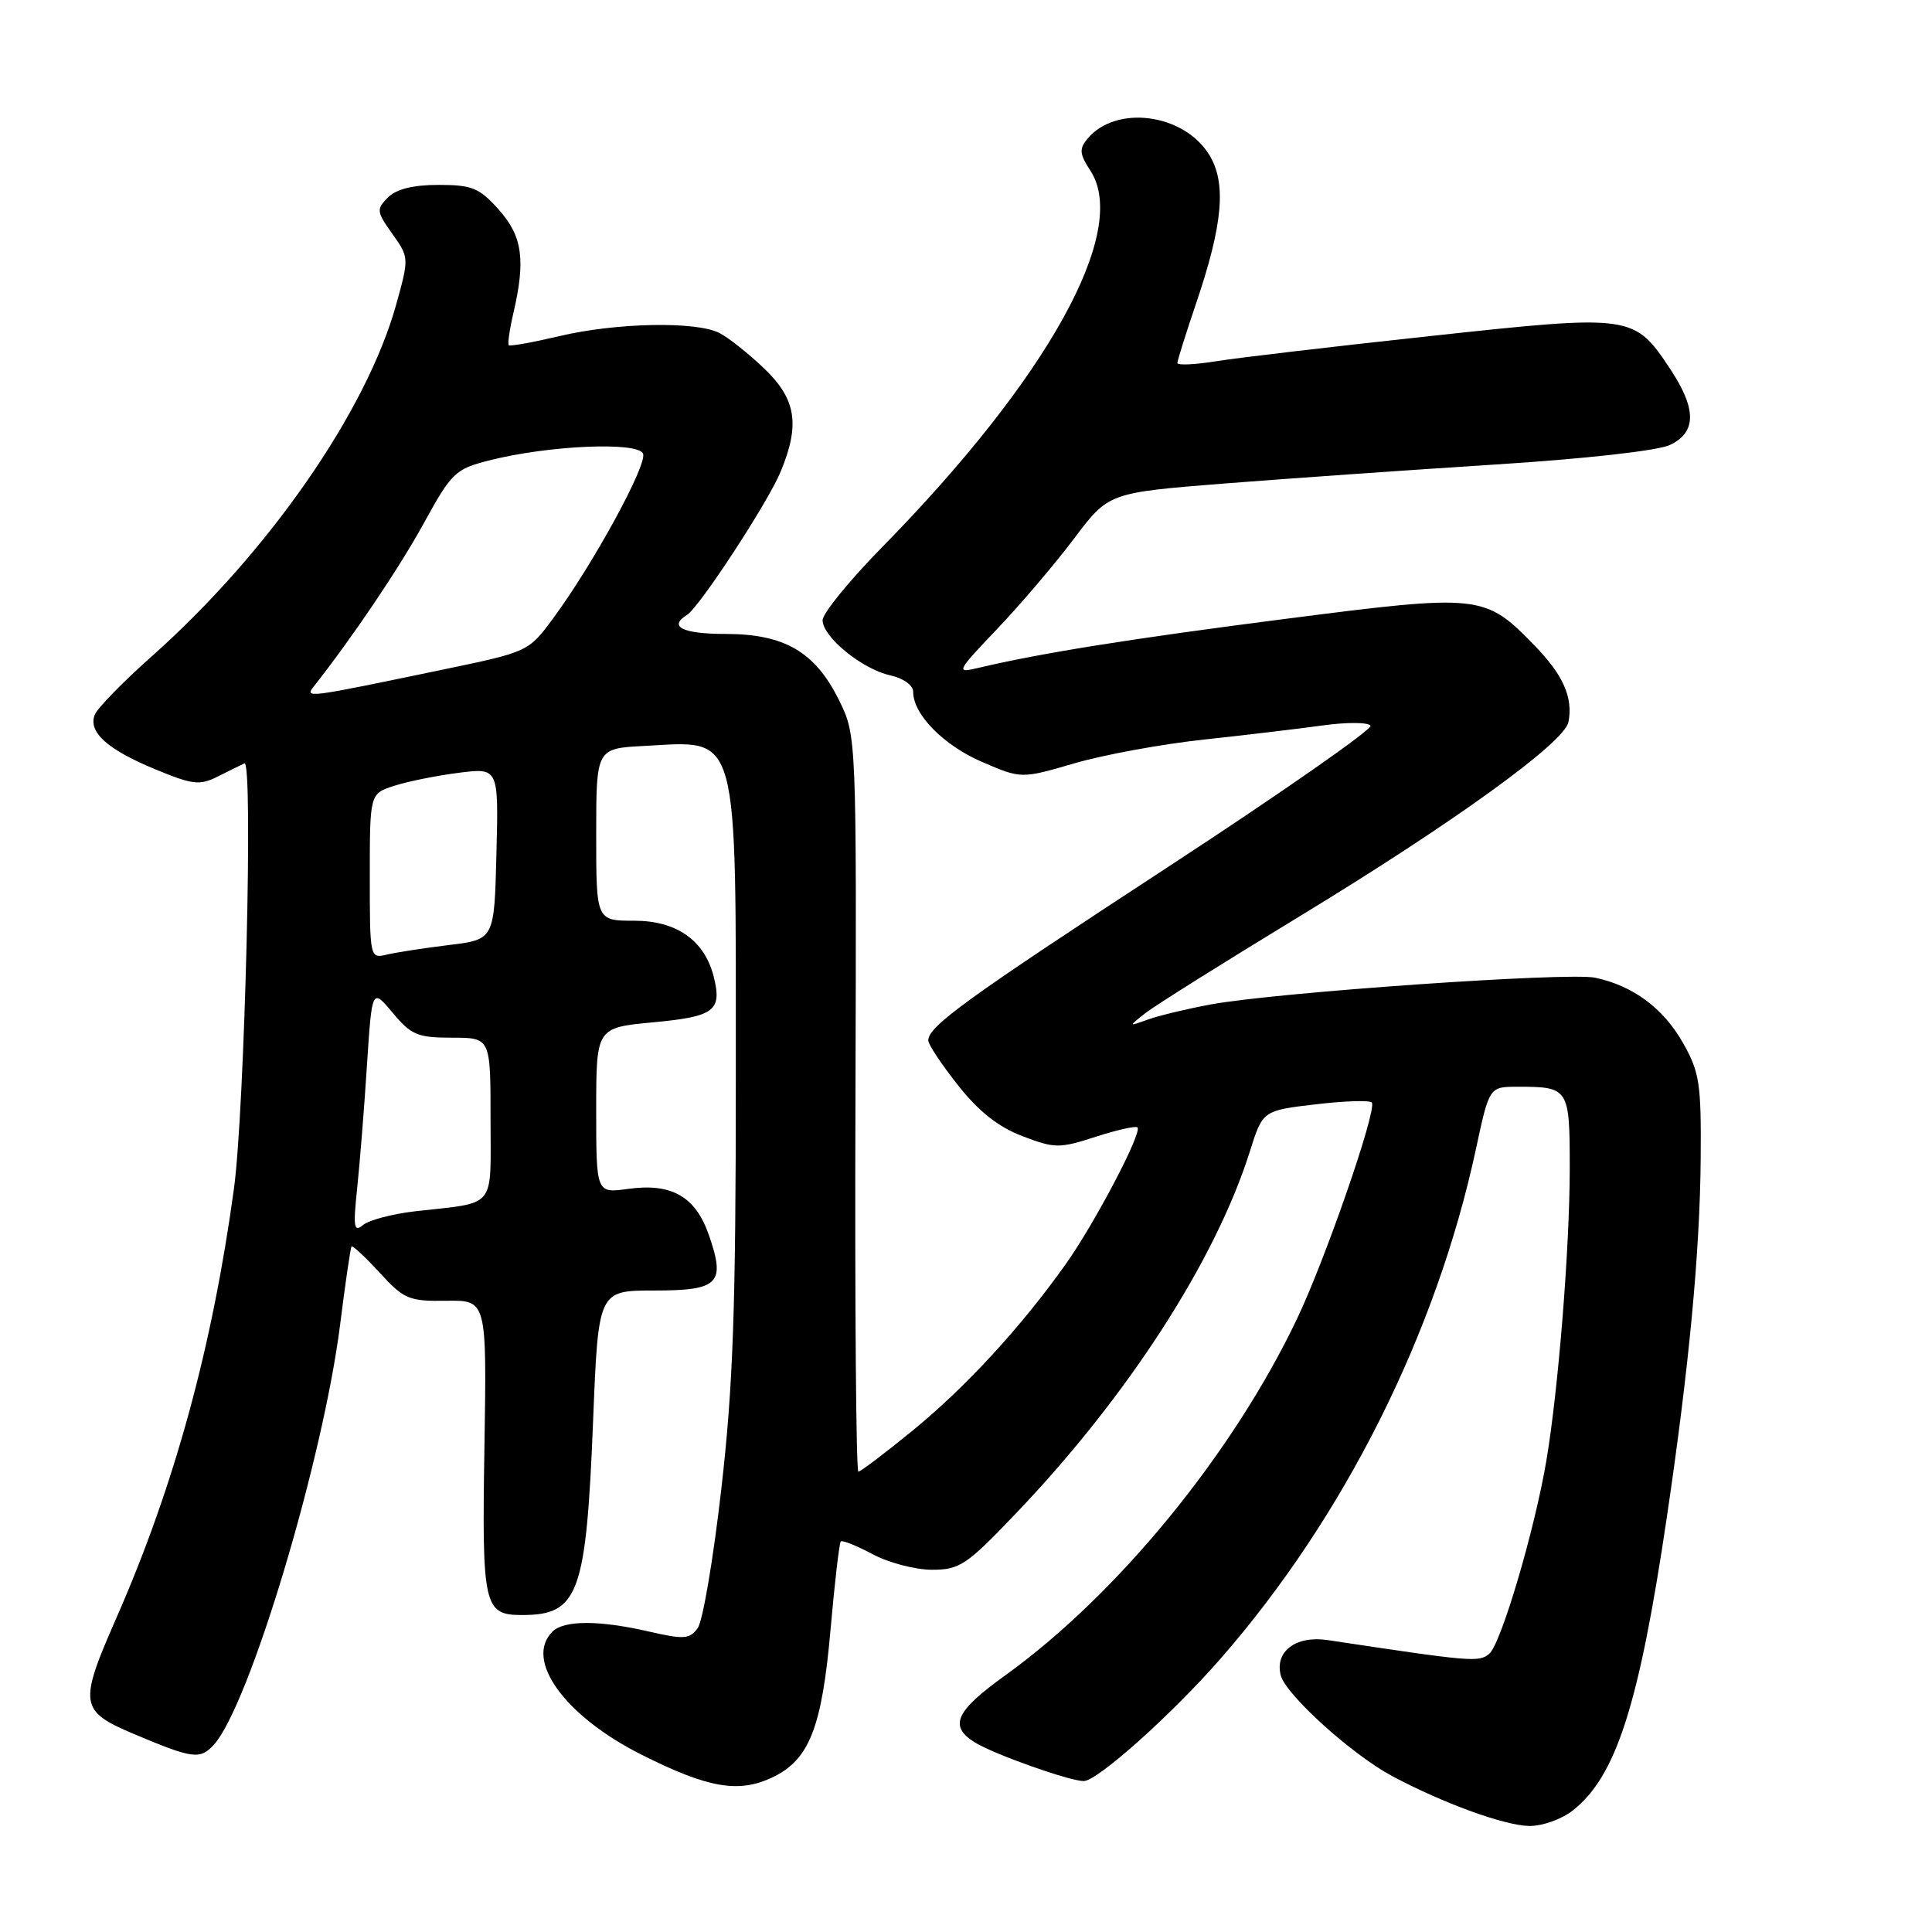 <?xml version="1.0" encoding="UTF-8" standalone="no"?>
<!DOCTYPE svg PUBLIC "-//W3C//DTD SVG 1.1//EN" "http://www.w3.org/Graphics/SVG/1.1/DTD/svg11.dtd" >
<svg xmlns="http://www.w3.org/2000/svg" xmlns:xlink="http://www.w3.org/1999/xlink" version="1.1" viewBox="0 0 256 256">
 <g >
 <path fill="currentColor"
d=" M 208.40 239.90 C 214.15 235.38 217.18 225.93 220.87 201.00 C 223.81 181.14 225.25 165.90 225.35 153.50 C 225.43 143.59 225.20 142.07 223.01 138.20 C 220.40 133.59 216.40 130.62 211.36 129.55 C 207.79 128.80 169.15 131.49 160.46 133.09 C 157.31 133.67 153.56 134.57 152.12 135.09 C 149.50 136.03 149.50 136.03 151.79 134.23 C 153.05 133.24 162.20 127.50 172.12 121.47 C 192.55 109.05 207.33 98.38 207.83 95.67 C 208.45 92.41 207.13 89.44 203.36 85.56 C 196.73 78.73 196.22 78.68 170.36 82.00 C 149.66 84.66 137.93 86.53 129.50 88.53 C 126.64 89.21 126.76 88.98 132.10 83.37 C 135.18 80.14 139.77 74.75 142.30 71.39 C 146.89 65.29 146.89 65.29 162.20 64.07 C 170.61 63.41 186.72 62.28 198.00 61.56 C 209.94 60.81 219.65 59.72 221.25 58.97 C 224.81 57.30 224.83 54.21 221.32 48.91 C 216.54 41.69 216.24 41.64 189.79 44.50 C 176.98 45.88 164.14 47.39 161.25 47.85 C 158.36 48.32 156.00 48.43 156.01 48.10 C 156.01 47.77 157.12 44.24 158.47 40.26 C 162.07 29.67 162.54 24.20 160.19 20.45 C 156.77 15.01 147.85 13.87 144.09 18.39 C 142.98 19.73 143.04 20.41 144.48 22.61 C 149.69 30.56 138.88 50.10 116.87 72.52 C 112.54 76.93 109.00 81.28 109.00 82.18 C 109.00 84.40 114.25 88.68 117.98 89.49 C 119.72 89.88 121.00 90.80 121.00 91.68 C 121.00 94.67 125.04 98.77 130.13 100.96 C 135.32 103.20 135.32 103.20 142.41 101.13 C 146.31 100.00 154.00 98.59 159.50 98.00 C 165.00 97.41 172.11 96.56 175.29 96.12 C 178.48 95.68 181.31 95.70 181.60 96.16 C 181.88 96.62 169.83 105.03 154.81 114.85 C 127.98 132.38 123.00 135.99 123.00 137.87 C 123.00 138.39 124.77 141.06 126.94 143.80 C 129.68 147.27 132.27 149.32 135.46 150.54 C 139.77 152.18 140.36 152.19 145.18 150.63 C 148.00 149.72 150.49 149.16 150.72 149.39 C 151.38 150.05 145.08 162.06 141.22 167.50 C 135.31 175.82 128.01 183.77 120.96 189.53 C 117.28 192.54 114.03 195.00 113.74 195.00 C 113.44 195.00 113.26 173.06 113.35 146.25 C 113.50 97.50 113.50 97.50 111.18 92.79 C 108.02 86.38 103.95 84.00 96.13 84.00 C 90.48 84.00 88.51 83.04 91.02 81.49 C 92.66 80.48 101.69 66.68 103.42 62.55 C 106.04 56.26 105.51 52.89 101.25 48.82 C 99.19 46.85 96.52 44.73 95.32 44.12 C 92.24 42.55 81.67 42.75 74.11 44.54 C 70.59 45.37 67.58 45.91 67.41 45.74 C 67.25 45.58 67.52 43.66 68.03 41.47 C 69.67 34.42 69.22 31.28 66.08 27.77 C 63.52 24.90 62.55 24.50 58.12 24.50 C 54.74 24.50 52.52 25.05 51.41 26.16 C 49.85 27.72 49.89 28.04 51.98 30.98 C 54.21 34.10 54.21 34.18 52.51 40.31 C 48.57 54.51 35.55 73.25 20.06 87.01 C 16.26 90.39 12.88 93.86 12.55 94.72 C 11.67 97.01 14.22 99.31 20.56 101.93 C 25.50 103.98 26.46 104.10 28.82 102.91 C 30.30 102.17 31.90 101.38 32.39 101.15 C 33.57 100.61 32.42 147.09 31.00 157.50 C 28.12 178.57 23.11 196.87 15.42 214.39 C 10.41 225.80 10.54 226.71 17.71 229.75 C 25.56 233.06 26.51 233.19 28.34 231.18 C 33.04 225.99 42.80 193.50 45.07 175.50 C 45.76 170.00 46.44 165.35 46.58 165.17 C 46.71 164.99 48.39 166.55 50.31 168.64 C 53.54 172.16 54.18 172.43 59.15 172.36 C 64.50 172.28 64.50 172.28 64.19 191.72 C 63.85 212.89 64.10 214.00 69.19 214.00 C 76.66 214.00 77.67 211.24 78.59 188.25 C 79.28 171.00 79.28 171.00 86.67 171.00 C 95.28 171.00 96.17 170.09 93.92 163.62 C 92.15 158.54 88.99 156.74 83.25 157.53 C 79.00 158.12 79.00 158.12 79.00 147.15 C 79.00 136.17 79.00 136.17 86.58 135.46 C 94.68 134.70 95.70 133.93 94.57 129.41 C 93.36 124.61 89.66 122.00 84.05 122.00 C 79.00 122.00 79.00 122.00 79.00 110.59 C 79.00 99.17 79.00 99.17 85.39 98.84 C 98.06 98.17 97.50 96.13 97.50 143.00 C 97.50 173.44 97.14 183.66 95.58 197.28 C 94.53 206.52 93.12 214.82 92.45 215.73 C 91.38 217.20 90.61 217.25 86.04 216.20 C 79.43 214.67 74.73 214.67 73.20 216.20 C 69.45 219.95 74.81 227.37 84.98 232.49 C 93.79 236.93 97.86 237.64 102.33 235.52 C 107.25 233.18 108.91 228.95 110.06 215.83 C 110.60 209.67 111.21 204.46 111.41 204.25 C 111.62 204.05 113.51 204.81 115.63 205.94 C 117.74 207.07 121.28 208.00 123.49 208.00 C 127.19 208.00 128.07 207.41 134.80 200.34 C 149.47 184.95 161.07 166.97 165.61 152.58 C 167.32 147.15 167.32 147.15 174.41 146.32 C 178.31 145.86 181.63 145.77 181.79 146.11 C 182.37 147.37 175.66 166.75 171.90 174.67 C 163.40 192.56 148.11 211.26 133.22 221.98 C 126.59 226.74 125.70 228.71 129.16 230.87 C 131.66 232.43 141.70 236.00 143.60 236.00 C 145.41 236.00 155.28 227.17 161.75 219.76 C 178.13 201.00 190.33 176.64 195.57 152.25 C 197.34 144.00 197.34 144.00 201.09 144.00 C 207.90 144.00 208.00 144.16 208.00 154.86 C 207.99 165.38 206.50 184.02 204.91 193.50 C 203.35 202.76 198.89 217.84 197.33 219.14 C 195.96 220.28 195.09 220.21 175.93 217.32 C 171.72 216.69 168.88 218.82 169.71 222.00 C 170.38 224.57 179.13 232.48 184.45 235.33 C 191.19 238.93 199.32 241.89 202.62 241.95 C 204.33 241.98 206.93 241.06 208.40 239.90 Z  M 47.32 157.50 C 47.67 154.20 48.26 146.87 48.62 141.21 C 49.29 130.92 49.29 130.92 52.04 134.21 C 54.48 137.14 55.34 137.50 59.89 137.50 C 65.00 137.50 65.00 137.50 65.00 148.23 C 65.00 160.39 65.92 159.26 55.02 160.50 C 52.01 160.85 48.91 161.66 48.12 162.31 C 46.89 163.33 46.78 162.64 47.32 157.50 Z  M 49.00 116.10 C 49.00 105.16 49.00 105.16 52.25 104.12 C 54.04 103.54 57.88 102.77 60.78 102.40 C 66.07 101.73 66.07 101.73 65.78 113.11 C 65.50 124.49 65.50 124.49 59.50 125.22 C 56.20 125.62 52.49 126.20 51.25 126.49 C 49.02 127.03 49.00 126.94 49.00 116.10 Z  M 41.61 90.92 C 46.76 84.38 52.87 75.31 56.14 69.36 C 59.83 62.63 60.33 62.15 64.78 61.02 C 72.61 59.01 84.59 58.49 85.21 60.12 C 85.78 61.60 78.56 74.81 73.26 81.98 C 70.04 86.34 69.96 86.38 58.76 88.71 C 40.47 92.52 40.34 92.54 41.61 90.92 Z "/>
</g>
</svg>